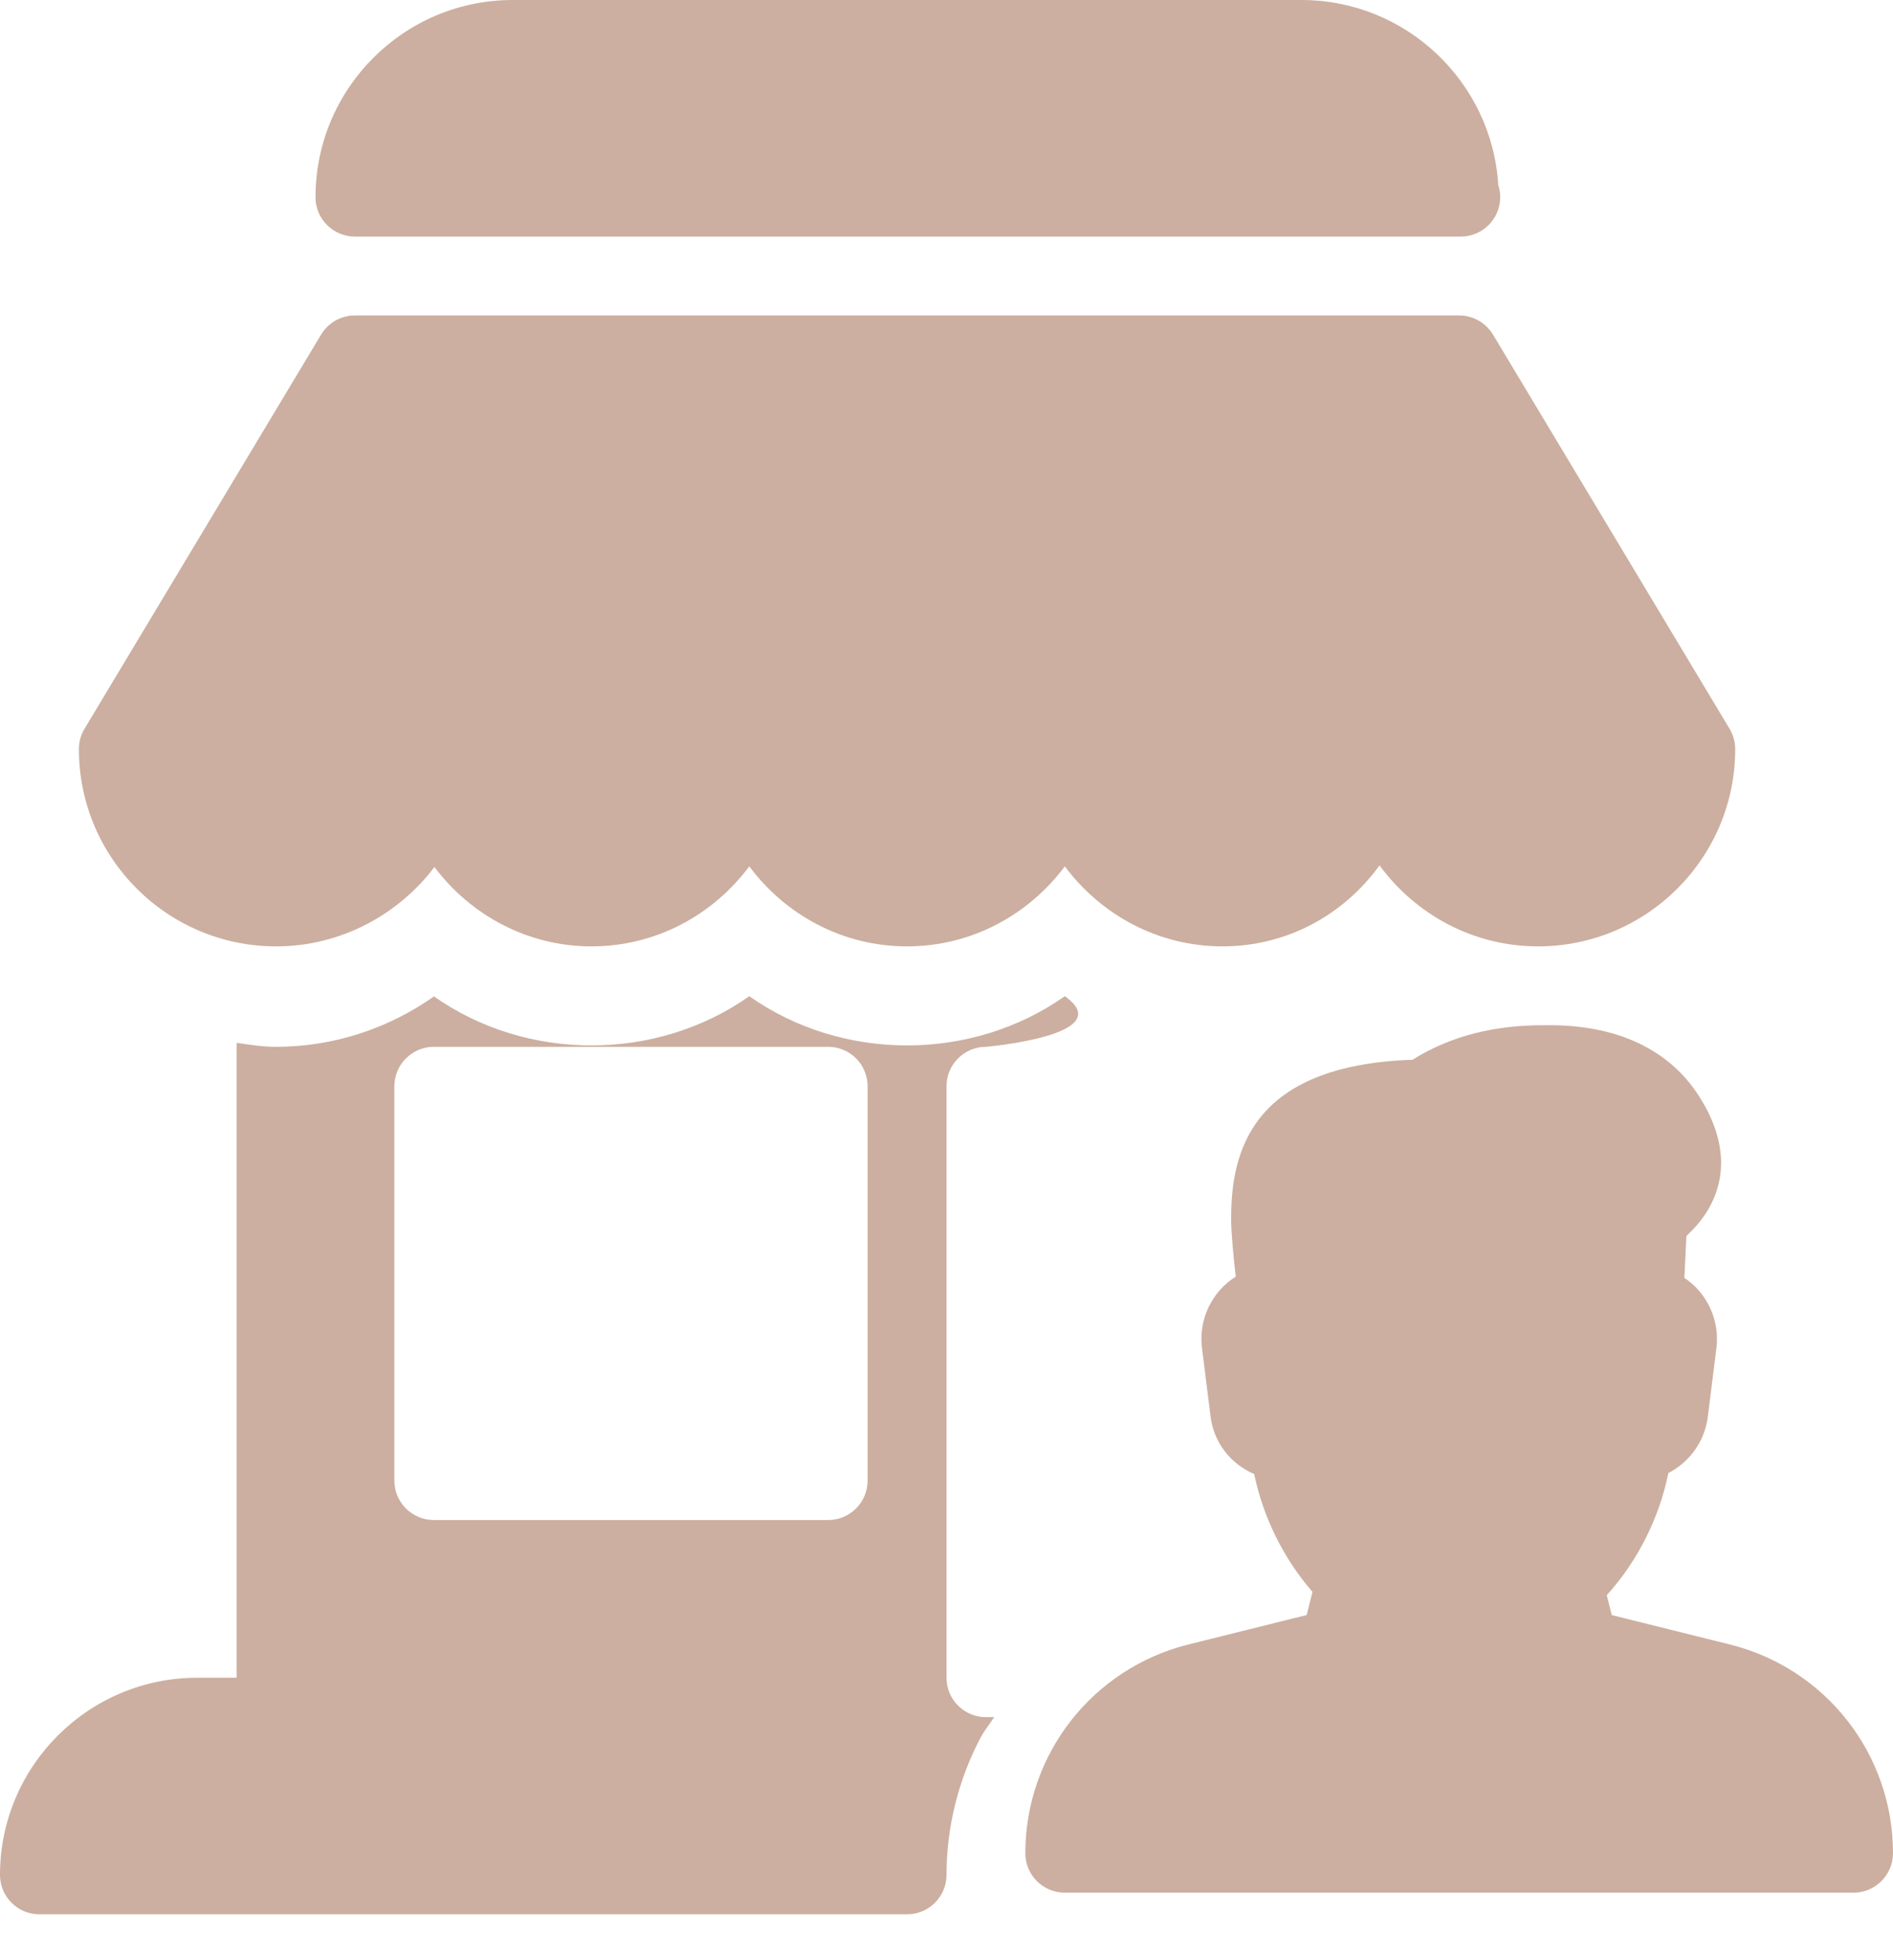 <svg width="28" height="29" viewBox="0 0 28 29" fill="none" xmlns="http://www.w3.org/2000/svg">
<path d="M4.083 14.001C5.047 14.001 5.897 13.526 6.426 12.827C6.958 13.535 7.798 14.001 8.75 14.001C9.708 14.001 10.551 13.531 11.083 12.817C11.615 13.532 12.459 14.001 13.416 14.001C14.374 14.001 15.218 13.531 15.75 12.817C16.282 13.531 17.125 14.001 18.083 14.001C19.035 14.001 19.875 13.535 20.405 12.803C20.937 13.526 21.786 14.001 22.75 14.001C24.357 14.001 25.666 12.693 25.666 11.084C25.666 10.978 25.638 10.874 25.584 10.784L22.084 4.951C21.977 4.774 21.788 4.667 21.583 4.667H5.25C5.044 4.667 4.855 4.774 4.749 4.951L1.249 10.784C1.194 10.874 1.167 10.978 1.167 11.084C1.167 12.693 2.475 14.001 4.083 14.001Z" fill="#CCAFA0"/>
<path d="M5.25 3.5H21.583C21.591 3.499 21.599 3.499 21.607 3.5C21.928 3.5 22.19 3.239 22.19 2.917C22.19 2.853 22.179 2.793 22.161 2.735C22.067 1.211 20.797 0 19.25 0H7.583C5.976 0 4.667 1.308 4.667 2.917C4.666 3.239 4.928 3.5 5.25 3.5Z" fill="#CCAFA0"/>
<path d="M25.591 24.33L23.84 23.894L23.766 23.6C24.221 23.098 24.543 22.458 24.677 21.793C24.989 21.632 25.215 21.326 25.261 20.959L25.388 19.944C25.426 19.637 25.332 19.328 25.128 19.093C25.065 19.02 24.992 18.958 24.914 18.905L24.944 18.287L25.052 18.178C25.352 17.86 25.758 17.176 25.115 16.192C24.809 15.725 24.179 15.167 22.918 15.167C22.547 15.167 21.708 15.167 20.894 15.678C18.493 15.761 18.21 17.056 18.21 18.032C18.21 18.225 18.244 18.587 18.278 18.887C18.192 18.941 18.112 19.008 18.044 19.086C17.837 19.32 17.74 19.633 17.779 19.944L17.906 20.957C17.954 21.338 18.195 21.653 18.551 21.808C18.683 22.445 18.987 23.061 19.413 23.55L19.328 23.893L17.577 24.329C16.157 24.685 15.166 25.955 15.166 27.418C15.166 27.74 15.428 28.001 15.75 28.001H27.416C27.738 28.001 28 27.738 28 27.416C28 25.954 27.009 24.685 25.591 24.33Z" fill="#CCAFA0"/>
<path d="M14.583 25.404C14.432 25.404 14.285 25.345 14.176 25.238C14.063 25.129 14 24.979 14 24.821V16.071C14 15.749 14.261 15.487 14.583 15.487C14.583 15.487 16.568 15.316 15.75 14.738C14.374 15.709 12.459 15.709 11.083 14.738C9.709 15.709 7.792 15.709 6.419 14.741C5.733 15.225 4.92 15.487 4.083 15.487C3.884 15.487 3.692 15.456 3.5 15.428V24.821H2.917C1.309 24.821 0 26.129 0 27.738C0 28.06 0.261 28.321 0.583 28.321H13.417C13.739 28.321 14 28.06 14 27.738C14 27.031 14.176 26.324 14.51 25.696C14.511 25.694 14.512 25.69 14.513 25.688C14.515 25.684 14.519 25.683 14.52 25.681C14.574 25.582 14.646 25.497 14.706 25.402L14.597 25.404H14.583ZM12.833 21.904C12.833 22.226 12.572 22.488 12.25 22.488H6.417C6.095 22.488 5.833 22.226 5.833 21.904V16.071C5.833 15.749 6.095 15.487 6.417 15.487H12.25C12.572 15.487 12.833 15.749 12.833 16.071V21.904Z" fill="#CCAFA0"/>
</svg>

